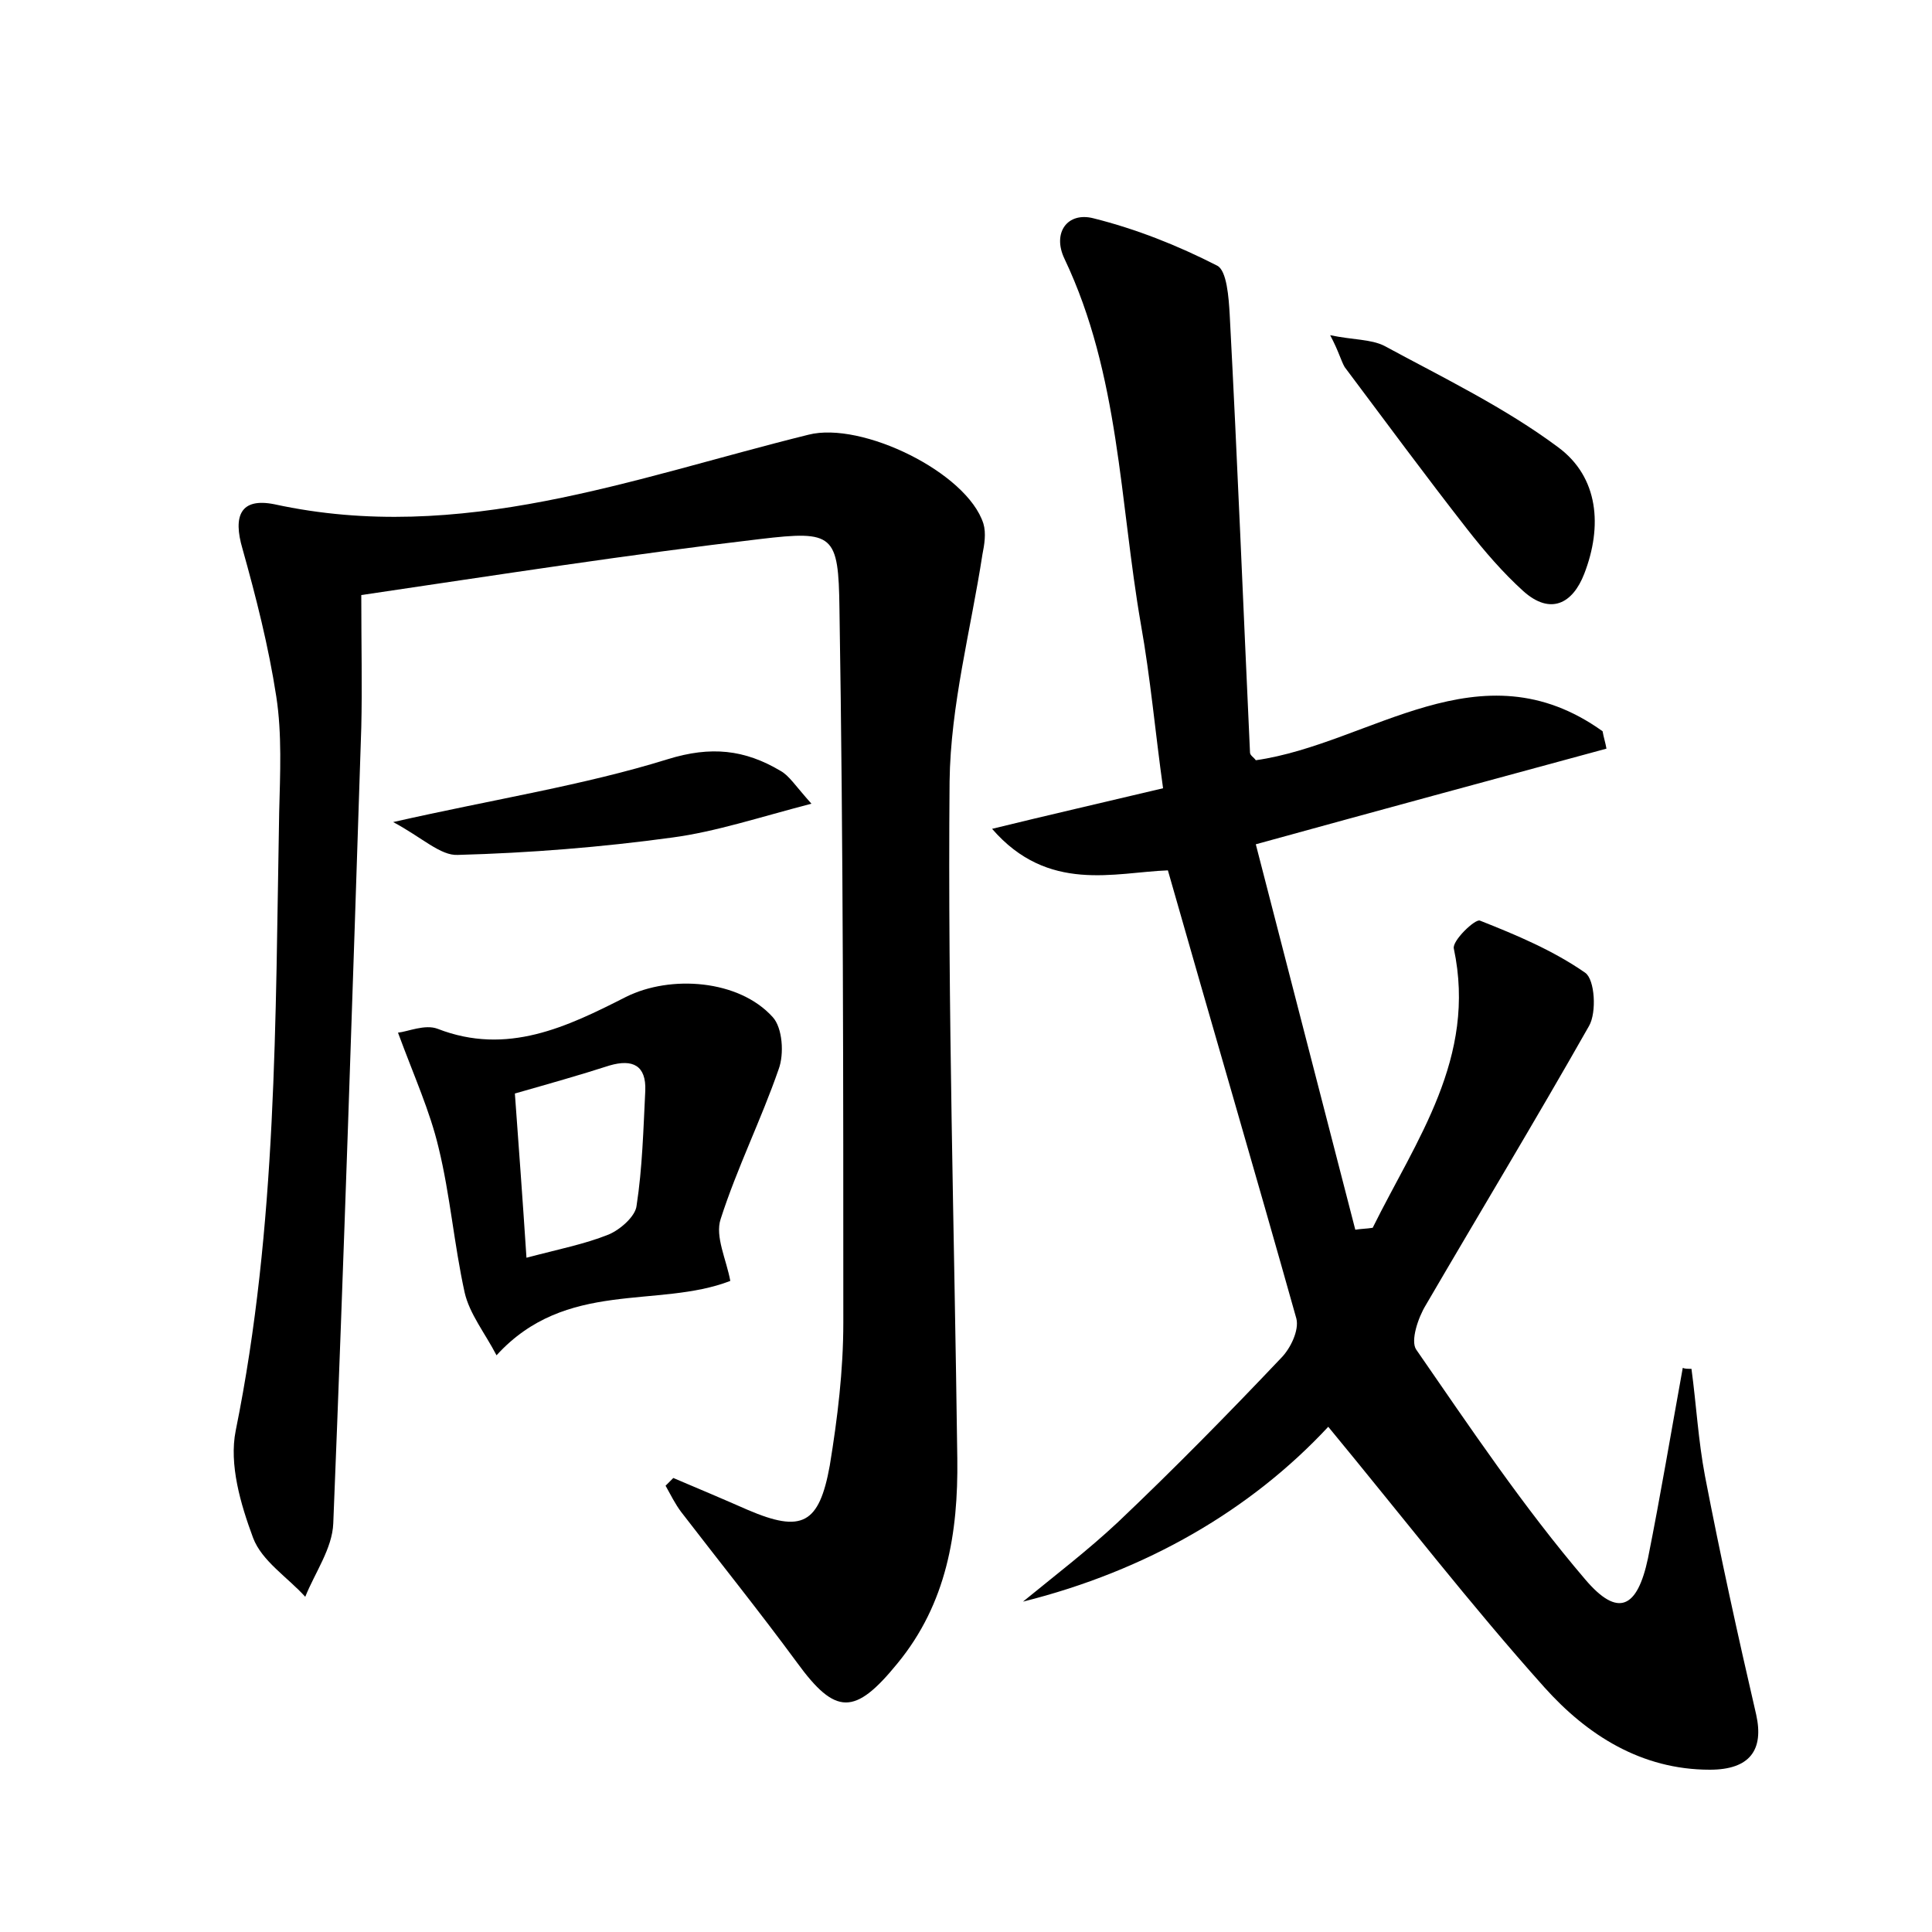 <?xml version="1.0" encoding="utf-8"?>
<!-- Generator: Adobe Illustrator 22.0.0, SVG Export Plug-In . SVG Version: 6.00 Build 0)  -->
<svg version="1.1" id="图层_1" xmlns="http://www.w3.org/2000/svg" xmlns:xlink="http://www.w3.org/1999/xlink" x="0px" y="0px"
	 viewBox="0 0 200 200" style="enable-background:new 0 0 200 200;" xml:space="preserve">
<style type="text/css">
	.st0{fill:#FFFFFF;}
</style>
<g>
	
	<path d="M175.1,141.7c0.5,3.7,0.7,7.4,1.4,11.1c1.6,8.3,3.4,16.5,5.3,24.7c0.8,3.6-0.6,5.7-4.8,5.7c-7.1,0-12.7-3.6-17.1-8.5
		c-7.7-8.6-14.8-17.8-22.4-27c-8,8.6-18.8,14.9-31.6,18.1c3.3-2.7,6.7-5.3,9.8-8.2c5.8-5.5,11.4-11.2,16.9-17c1-1,1.9-2.9,1.6-4.1
		c-4.3-15.3-8.8-30.6-13.3-46.4c-5.5,0.2-12.4,2.4-18.2-4.3c5.7-1.4,11.4-2.7,17.7-4.2c-0.8-5.7-1.3-11.4-2.3-17
		c-2.2-12.7-2.2-25.8-7.9-37.8c-1.3-2.7,0.3-4.9,3-4.2c4.4,1.1,8.7,2.8,12.8,4.9c1,0.5,1.2,3.3,1.3,5.1c0.8,15.1,1.4,30.2,2.1,45.3
		c0,0.3,0.4,0.5,0.6,0.8c11.9-1.7,23.2-12.1,35.9-3c0.1,0.6,0.3,1.2,0.4,1.8c-11.8,3.2-23.6,6.4-36.3,9.9
		c3.5,13.6,6.9,26.7,10.3,39.9c0.6-0.1,1.2-0.1,1.8-0.2c4.5-9.1,10.8-17.6,8.4-28.9c-0.2-0.8,2.2-3.1,2.7-2.9
		c3.8,1.5,7.6,3.1,10.9,5.4c1,0.7,1.2,4.1,0.4,5.5c-5.5,9.7-11.3,19.3-16.9,28.9c-0.8,1.3-1.6,3.7-1,4.6
		c5.6,8.1,11.1,16.3,17.5,23.8c3.4,4,5.4,3,6.5-2.2c1.3-6.5,2.4-13.1,3.6-19.7C174.4,141.7,174.7,141.7,175.1,141.7z"/>
	<path d="M69.7,153c2.6,1.1,5.2,2.2,7.7,3.3c5.6,2.4,7.4,1.5,8.5-4.6c0.8-4.9,1.4-9.8,1.4-14.8c0-24.6,0-49.3-0.4-73.9
		c-0.1-7.7-0.6-8.1-8.2-7.2c-13.6,1.6-27.1,3.7-41.3,5.8c0,5.2,0.1,9.5,0,13.7c-0.9,27.5-1.8,55-2.9,82.4c-0.1,2.6-1.9,5.1-2.9,7.6
		c-1.8-2-4.5-3.7-5.4-6.1c-1.3-3.5-2.5-7.6-1.8-11.1c4.3-21.2,4.1-42.6,4.5-64c0.1-4,0.3-8.1-0.3-12c-0.8-5.2-2.1-10.3-3.5-15.3
		c-1-3.4-0.2-5.3,3.3-4.6c19.3,4.2,37.1-2.7,55.3-7.2c5.5-1.4,16.4,3.9,18.1,9.2c0.3,1,0.1,2.2-0.1,3.2c-1.2,7.8-3.3,15.6-3.4,23.5
		c-0.2,23.4,0.5,46.7,0.8,70.1c0.1,7.7-1.1,15-6.2,21.2c-4.4,5.4-6.4,5.4-10.4-0.1c-3.9-5.3-8-10.4-12-15.6
		c-0.6-0.8-1.1-1.8-1.6-2.7C69.1,153.6,69.4,153.3,69.7,153z"/>
	<path d="M51.4,140.3c-1.2-2.3-2.8-4.3-3.3-6.5c-1.1-5-1.5-10.1-2.7-15c-0.9-3.8-2.5-7.3-4.2-11.9c1-0.1,2.8-0.9,4.1-0.4
		c7.2,2.8,13.4-0.2,19.5-3.3c4.6-2.3,11.7-1.8,15.2,2.1c1,1.1,1.2,3.8,0.6,5.4c-1.8,5.2-4.3,10.2-6,15.5c-0.6,1.8,0.6,4.2,1,6.4
		C68.1,135.5,58.6,132.4,51.4,140.3z M54.5,130.2c3.4-0.9,6-1.4,8.5-2.4c1.2-0.5,2.8-1.9,2.9-3c0.6-3.9,0.7-7.9,0.9-11.9
		c0.1-2.6-1.3-3.3-3.7-2.6c-3.1,1-6.3,1.9-9.8,2.9C53.7,118.7,54.1,124.1,54.5,130.2z"/>
	<path d="M137.7,34.7c2.4,0.5,4.2,0.4,5.6,1.1c6.1,3.3,12.5,6.4,18,10.5c4.2,3.1,4.6,8.2,2.7,13.1c-1.2,3.1-3.5,4.3-6.3,1.8
		c-2.1-1.9-4-4.1-5.8-6.4c-4.3-5.5-8.5-11.2-12.7-16.8C138.8,37.3,138.6,36.4,137.7,34.7z"/>
	<path d="M40.7,85.1c10.6-2.4,19.7-3.8,28.4-6.5c4.5-1.4,8-1,11.7,1.2c0.9,0.5,1.5,1.5,3.2,3.4c-5.4,1.4-9.9,2.9-14.4,3.5
		c-7.3,1-14.8,1.6-22.2,1.8C45.6,88.6,43.7,86.7,40.7,85.1z"/>
	
</g>
</svg>

